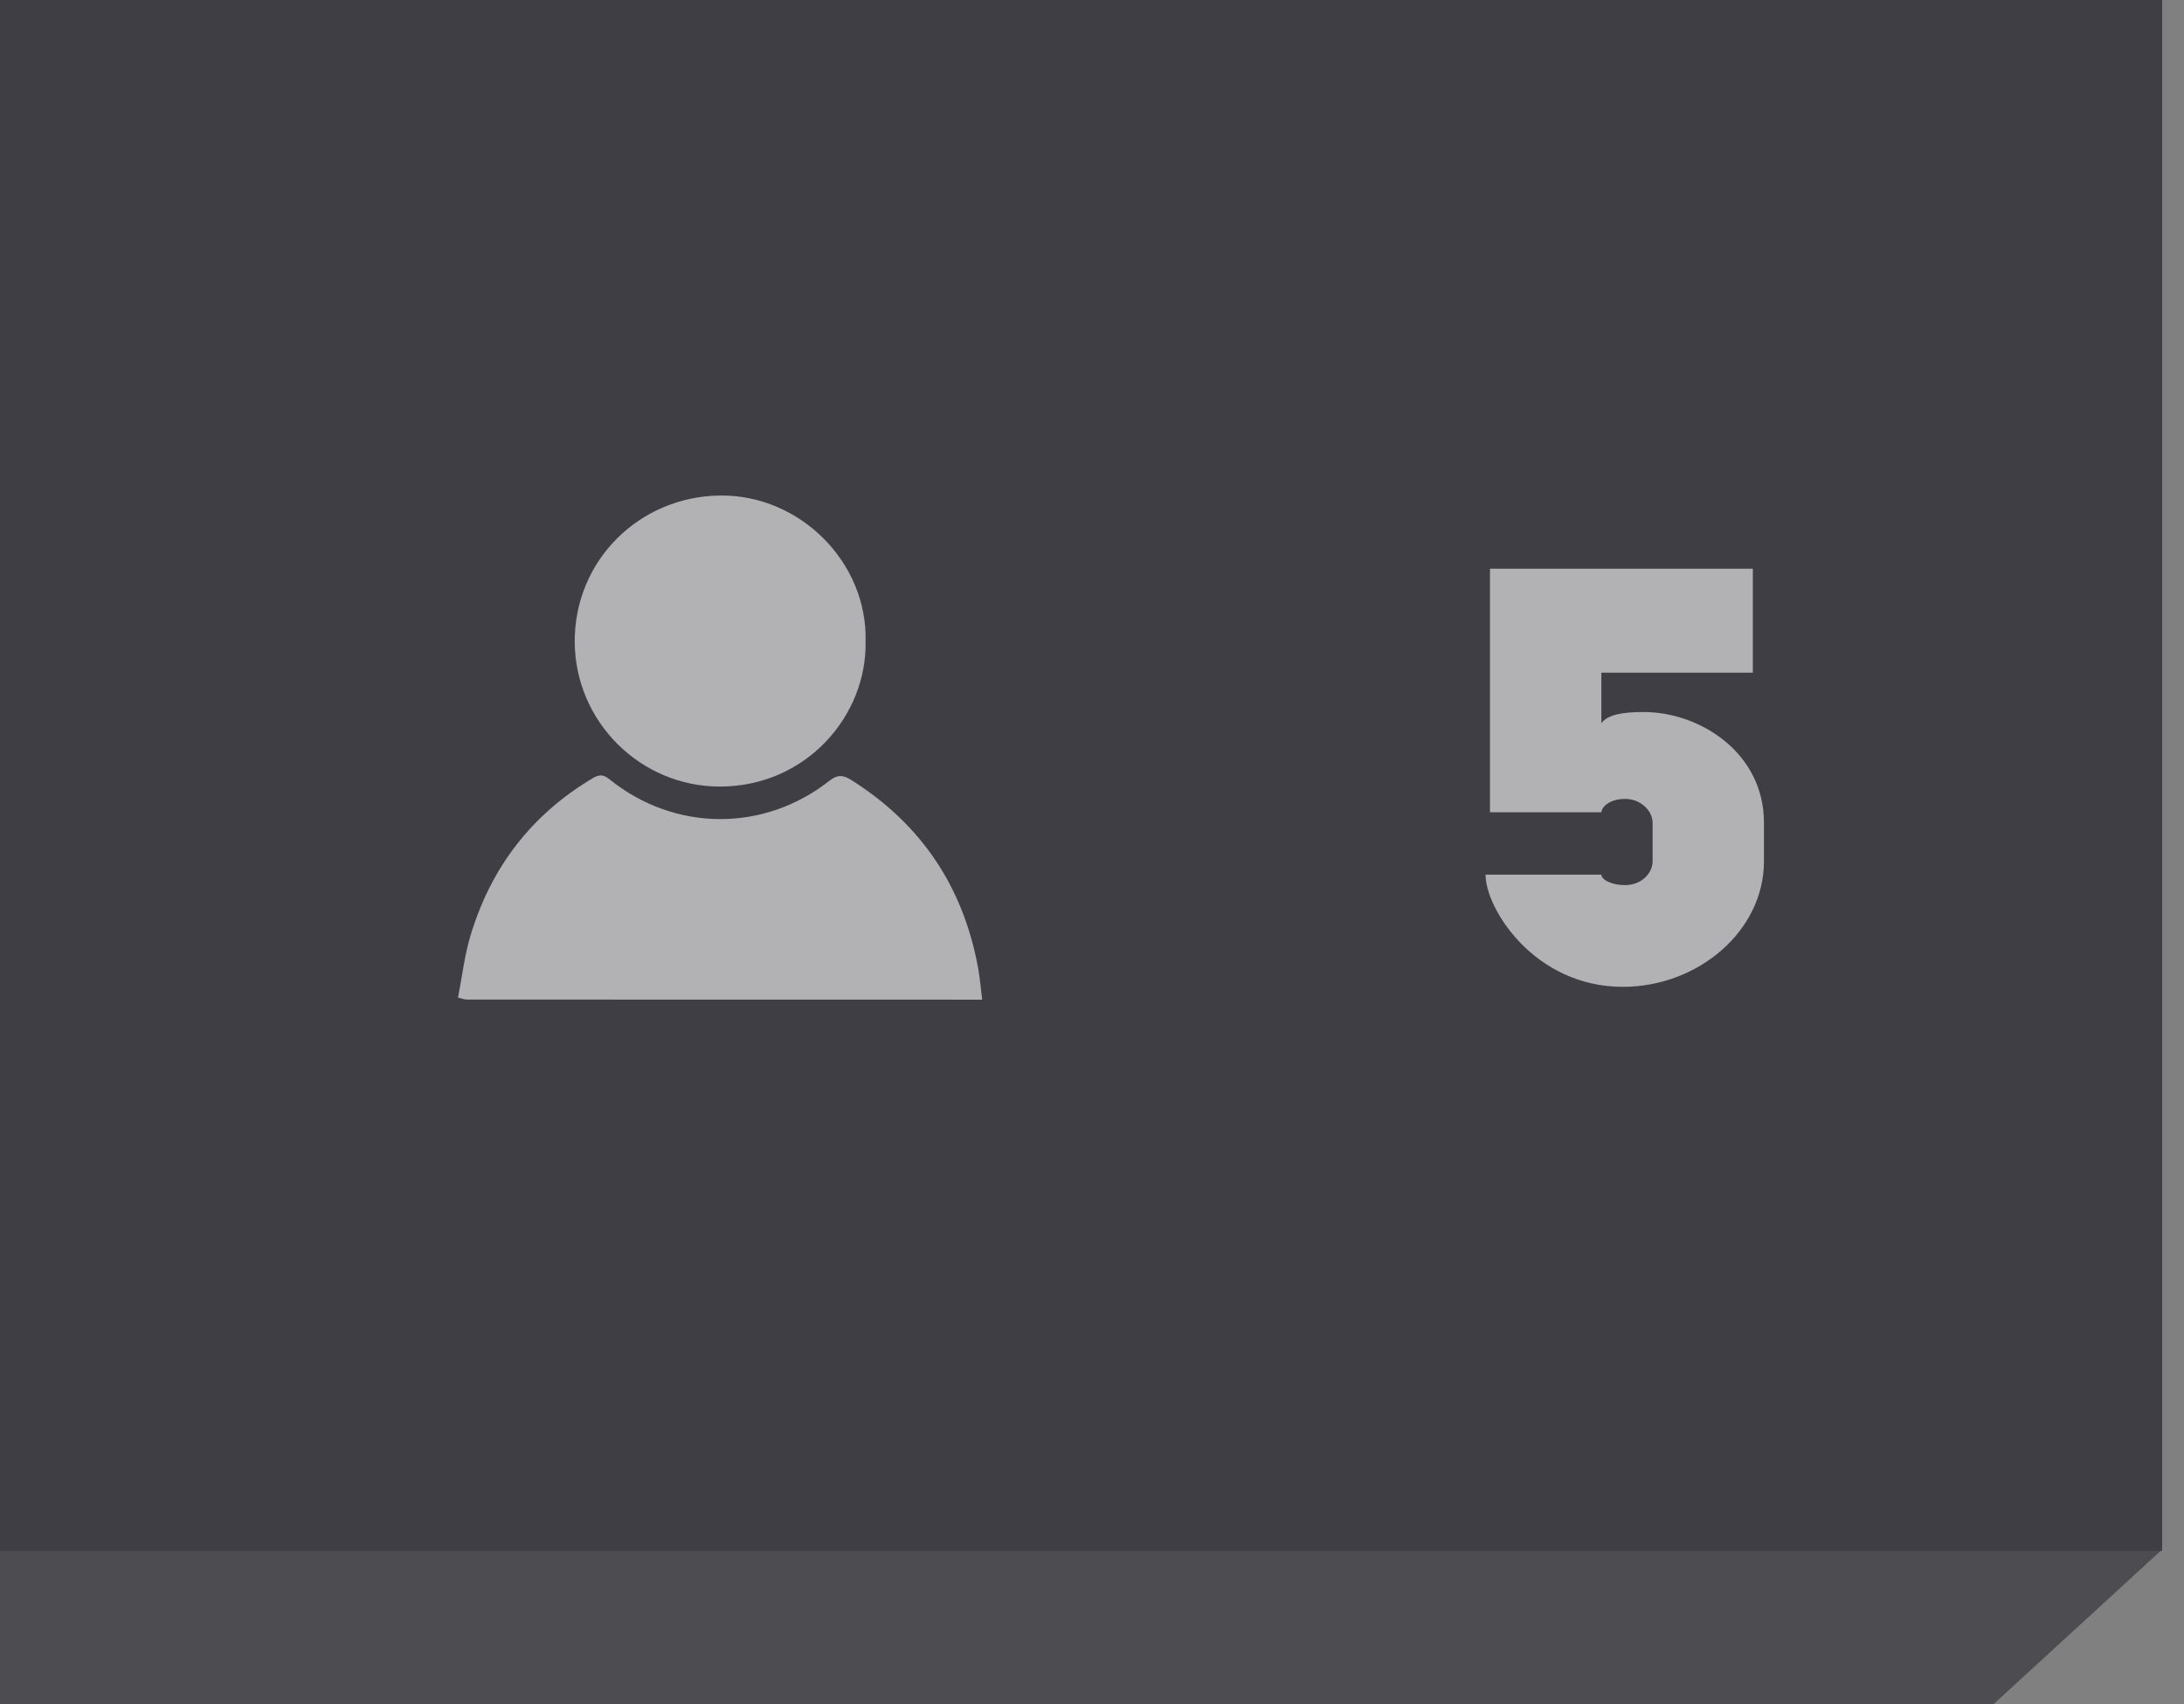 <?xml version="1.0" encoding="utf-8"?>
<!-- Generator: Adobe Illustrator 16.0.0, SVG Export Plug-In . SVG Version: 6.00 Build 0)  -->
<!DOCTYPE svg PUBLIC "-//W3C//DTD SVG 1.1//EN" "http://www.w3.org/Graphics/SVG/1.1/DTD/svg11.dtd">
<svg version="1.1" id="Layer_1" xmlns="http://www.w3.org/2000/svg" xmlns:xlink="http://www.w3.org/1999/xlink" x="0px" y="0px"
	 width="100px" height="78px" viewBox="0 0 100 78" enable-background="new 0 0 100 78" xml:space="preserve">
<rect x="0" y="0" width="100" height="78" fill="#808080" stroke="none"/>
<polygon opacity="0.6" fill="#2B2B33" points="0,0 0,78 91.287,78 99,70.926 99,0 "/>
<rect opacity="0.6" fill="#36363D" width="99" height="71"/>
<g opacity="0.6">
	<defs>
		<rect id="SVGID_19_" opacity="0.6" width="100" height="78"/>
	</defs>
	<clipPath id="SVGID_2_">
		<use xlink:href="#SVGID_19_"  overflow="visible"/>
	</clipPath>
	<path clip-path="url(#SVGID_2_)" fill="#FFFFFF" d="M20.971,45.665c0.189-0.957,0.297-1.938,0.579-2.864
		c0.94-3.102,2.792-5.521,5.601-7.186c0.287-0.17,0.48-0.164,0.74,0.045c2.975,2.41,7.066,2.449,10.076,0.086
		c0.365-0.287,0.617-0.289,1.005-0.045c3.214,2.021,5.138,4.901,5.817,8.625c0.085,0.473,0.122,0.954,0.182,1.433
		c-7.857,0-15.718,0.001-23.578-0.004C21.253,45.755,21.113,45.695,20.971,45.665"/>
	<path clip-path="url(#SVGID_2_)" fill="#FFFFFF" d="M39.633,29.358c0.07,3.397-2.709,6.628-6.641,6.647
		c-3.67,0.017-6.668-2.979-6.677-6.637c-0.008-3.712,2.952-6.646,6.662-6.686C36.632,22.645,39.725,25.741,39.633,29.358"/>
</g>
<g opacity="0.6">
	<path fill="#FFFFFF" d="M74.309,45.172c-4.046,0-6.289-3.569-6.289-5.134h5.303c0,0.204,0.408,0.477,1.088,0.477
		c0.748,0,1.258-0.544,1.258-1.088v-1.769c0-0.51-0.51-1.088-1.258-1.088c-0.646,0-1.054,0.307-1.088,0.612h-5.1V26.031h12.035v4.76
		h-6.936v2.312c0.307-0.408,1.021-0.51,1.938-0.51c2.583,0,5.507,1.869,5.507,5.064v1.769
		C80.768,42.622,77.742,45.172,74.309,45.172z"/>
</g>
</svg>
